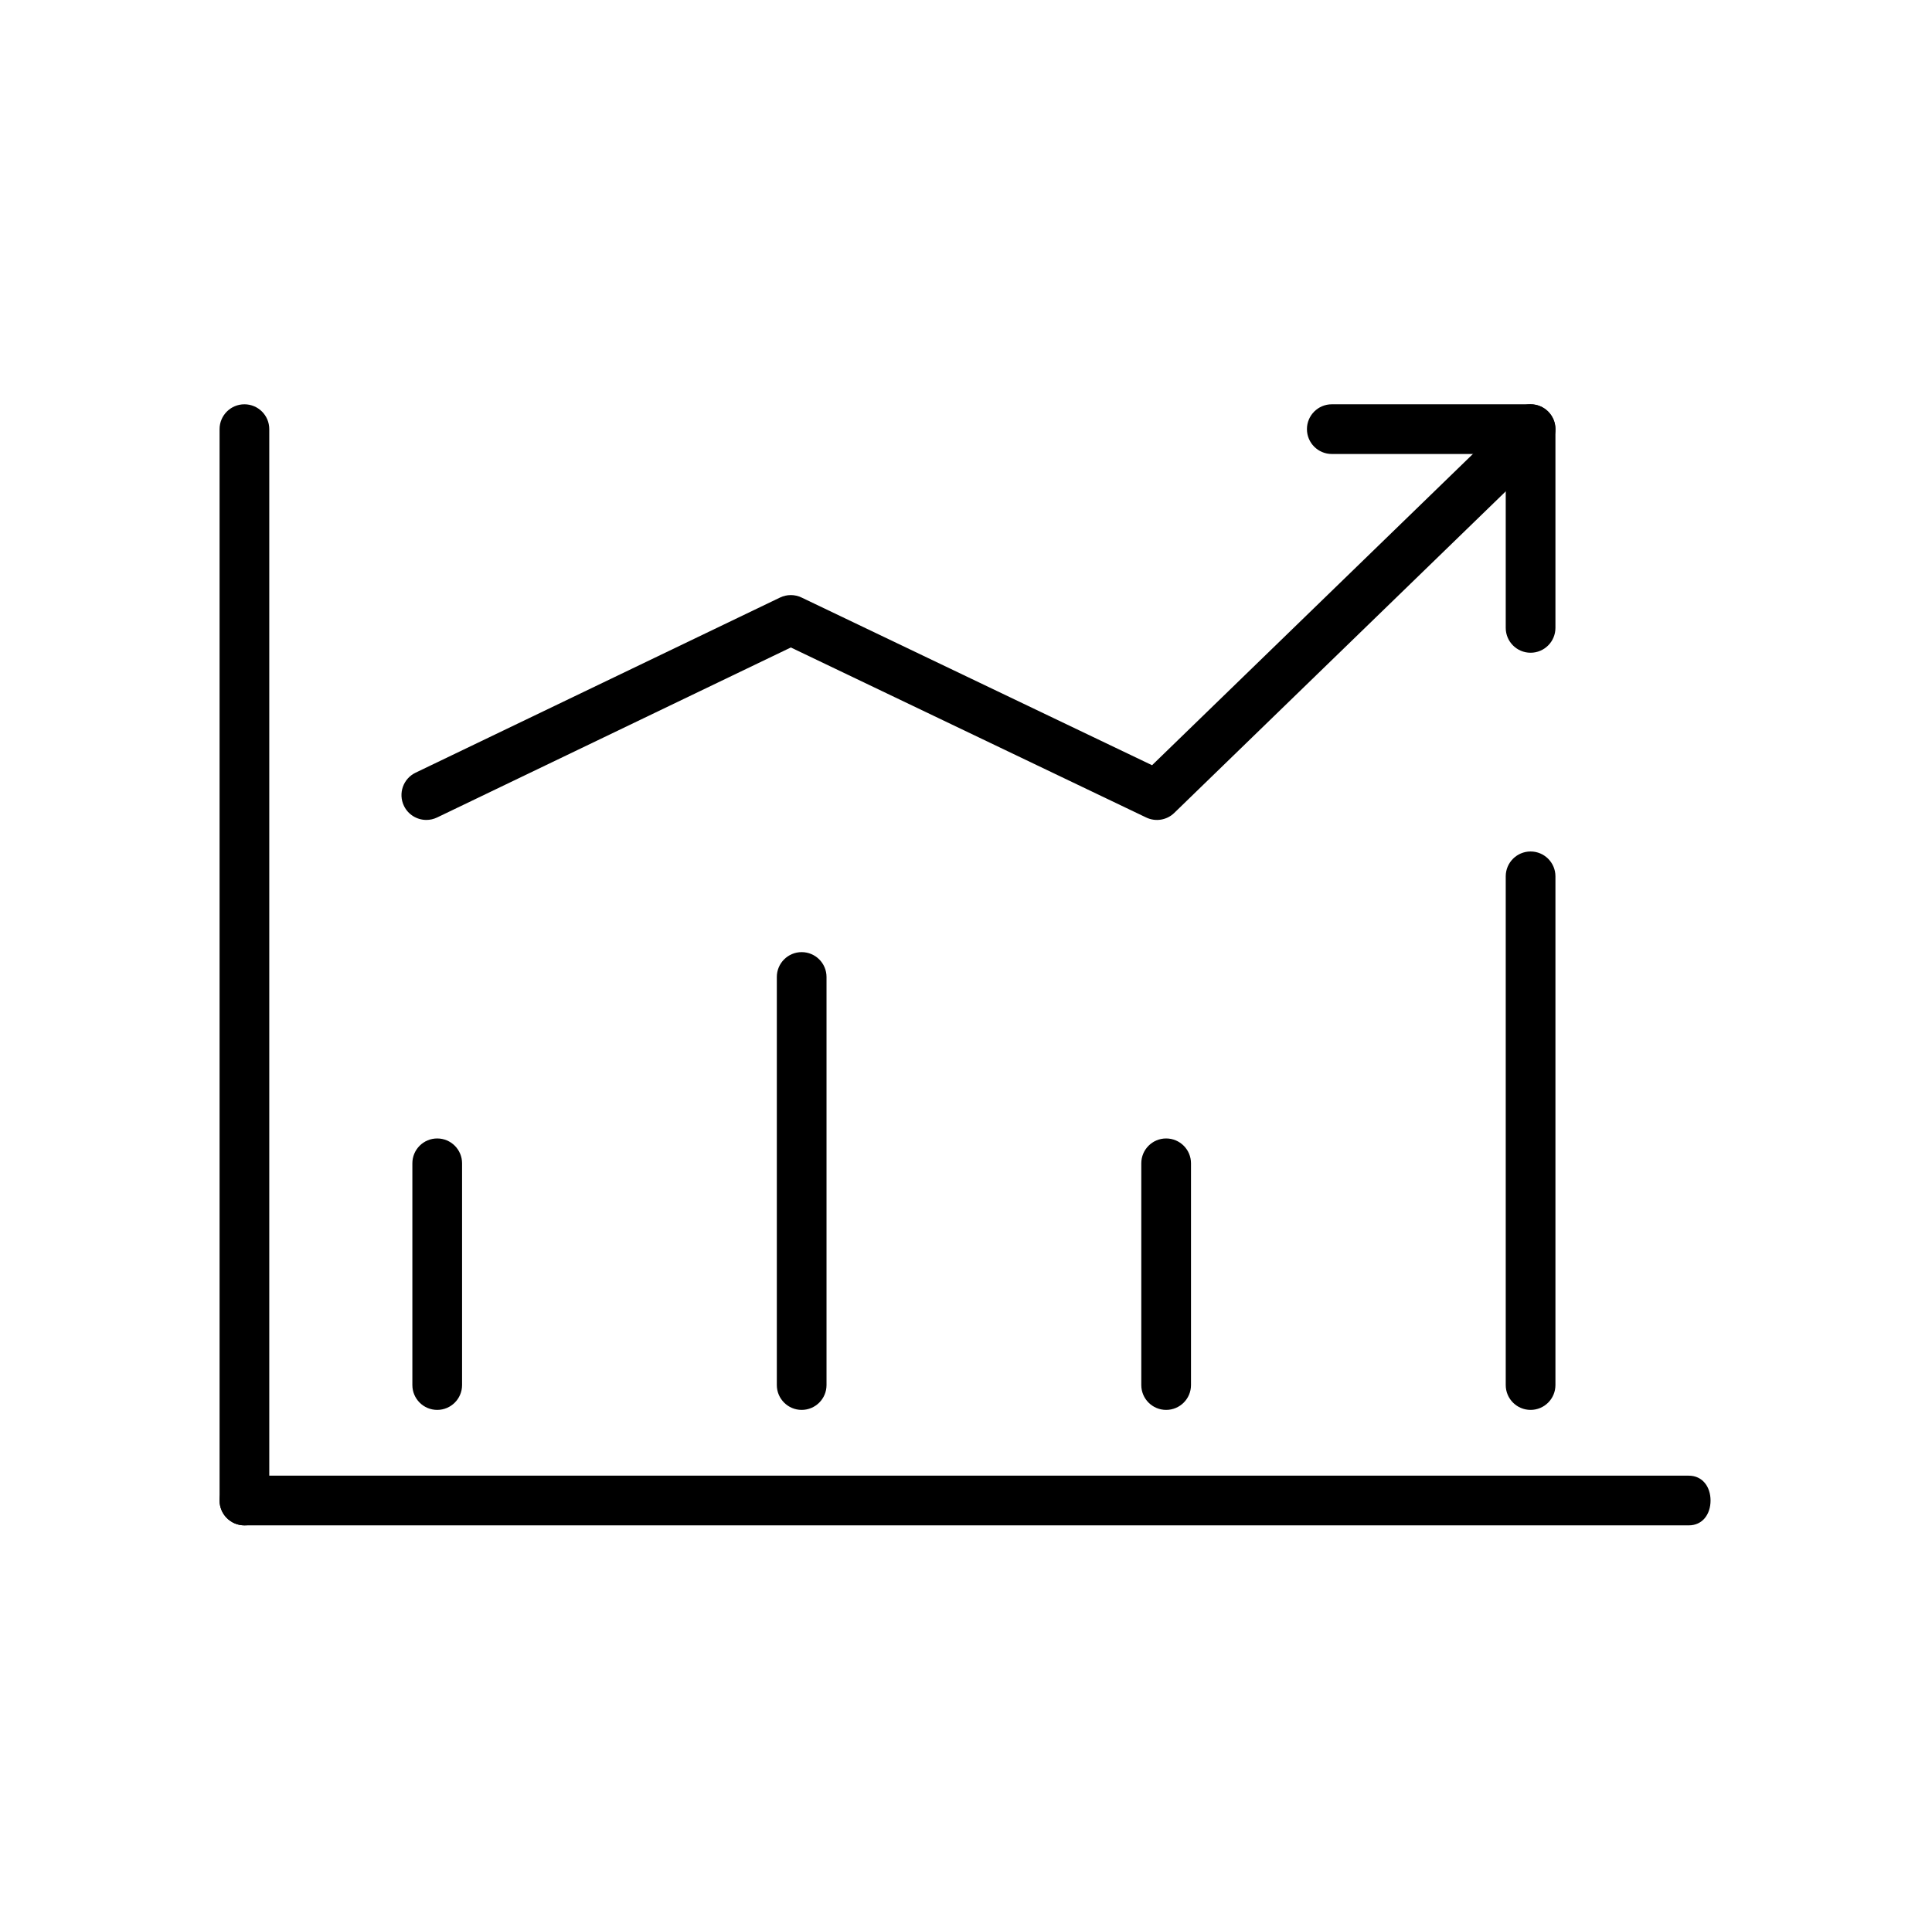 <?xml version="1.0" standalone="no"?><!DOCTYPE svg PUBLIC "-//W3C//DTD SVG 1.1//EN" "http://www.w3.org/Graphics/SVG/1.1/DTD/svg11.dtd"><svg t="1589373946067" class="icon" viewBox="0 0 1025 1024" version="1.1" xmlns="http://www.w3.org/2000/svg" p-id="838" xmlns:xlink="http://www.w3.org/1999/xlink" width="200.195" height="200"><defs><style type="text/css"></style></defs><path d="M226.196 435.107c-4.911 0-9.624-2.752-11.894-7.473-3.156-6.563-0.391-14.44 6.172-17.596L413.848 317.089c3.601-1.73 7.795-1.734 11.404-0.008l185.959 88.989 185.885-180.36c5.232-5.072 13.567-4.948 18.642 0.28 5.067 5.228 4.944 13.571-0.28 18.642l-192.476 186.758c-3.959 3.844-9.892 4.816-14.869 2.431L419.571 343.592 231.898 433.805C230.056 434.691 228.112 435.107 226.196 435.107z" p-id="839"></path><path d="M231.96 748.18c-7.28 0-13.184-5.904-13.184-13.184l0-117.676c0-7.284 5.904-13.184 13.184-13.184s13.184 5.904 13.184 13.184l0 117.676C245.143 742.28 239.24 748.18 231.96 748.18z" p-id="840"></path><path d="M425.318 748.18c-7.28 0-13.184-5.904-13.184-13.184L412.134 518.443c0-7.28 5.904-13.184 13.184-13.184s13.184 5.904 13.184 13.184l0 216.553C438.501 742.28 432.598 748.18 425.318 748.18z" p-id="841"></path><path d="M618.684 748.18c-7.284 0-13.184-5.904-13.184-13.184l0-117.676c0-7.284 5.904-13.184 13.184-13.184s13.184 5.904 13.184 13.184l0 117.676C631.868 742.28 625.964 748.18 618.684 748.18z" p-id="842"></path><path d="M812.034 748.18c-7.284 0-13.184-5.904-13.184-13.184L798.85 465.033c0-7.28 5.904-13.184 13.184-13.184s13.184 5.904 13.184 13.184l0 269.963C825.217 742.28 819.318 748.18 812.034 748.18z" p-id="843"></path><path d="M129.676 809.451c-7.28 0-13.184-5.908-13.184-13.179L116.492 227.729c0-7.28 5.904-13.184 13.184-13.184 7.28 0 13.184 5.904 13.184 13.184l0 568.542C142.859 803.547 136.956 809.451 129.676 809.451z" p-id="844"></path><path d="M895.968 809.451L129.676 809.451c-7.28 0-13.184-5.908-13.184-13.179 0-7.284 5.904-13.188 13.184-13.188l766.292 0c7.284 0 11.544 5.908 11.544 13.188C907.512 803.547 903.252 809.451 895.968 809.451z" p-id="845"></path><path d="M812.034 240.912l-105.469 0c-7.284 0-13.184-5.904-13.184-13.184s5.904-13.184 13.184-13.184l105.469 0c7.284 0 13.184 5.904 13.184 13.184S819.318 240.912 812.034 240.912z" p-id="846"></path><path d="M812.034 346.381c-7.284 0-13.184-5.904-13.184-13.184L798.85 227.729c0-7.28 5.904-13.184 13.184-13.184s13.184 5.904 13.184 13.184l0 105.469C825.217 340.477 819.318 346.381 812.034 346.381z" p-id="847"></path></svg>